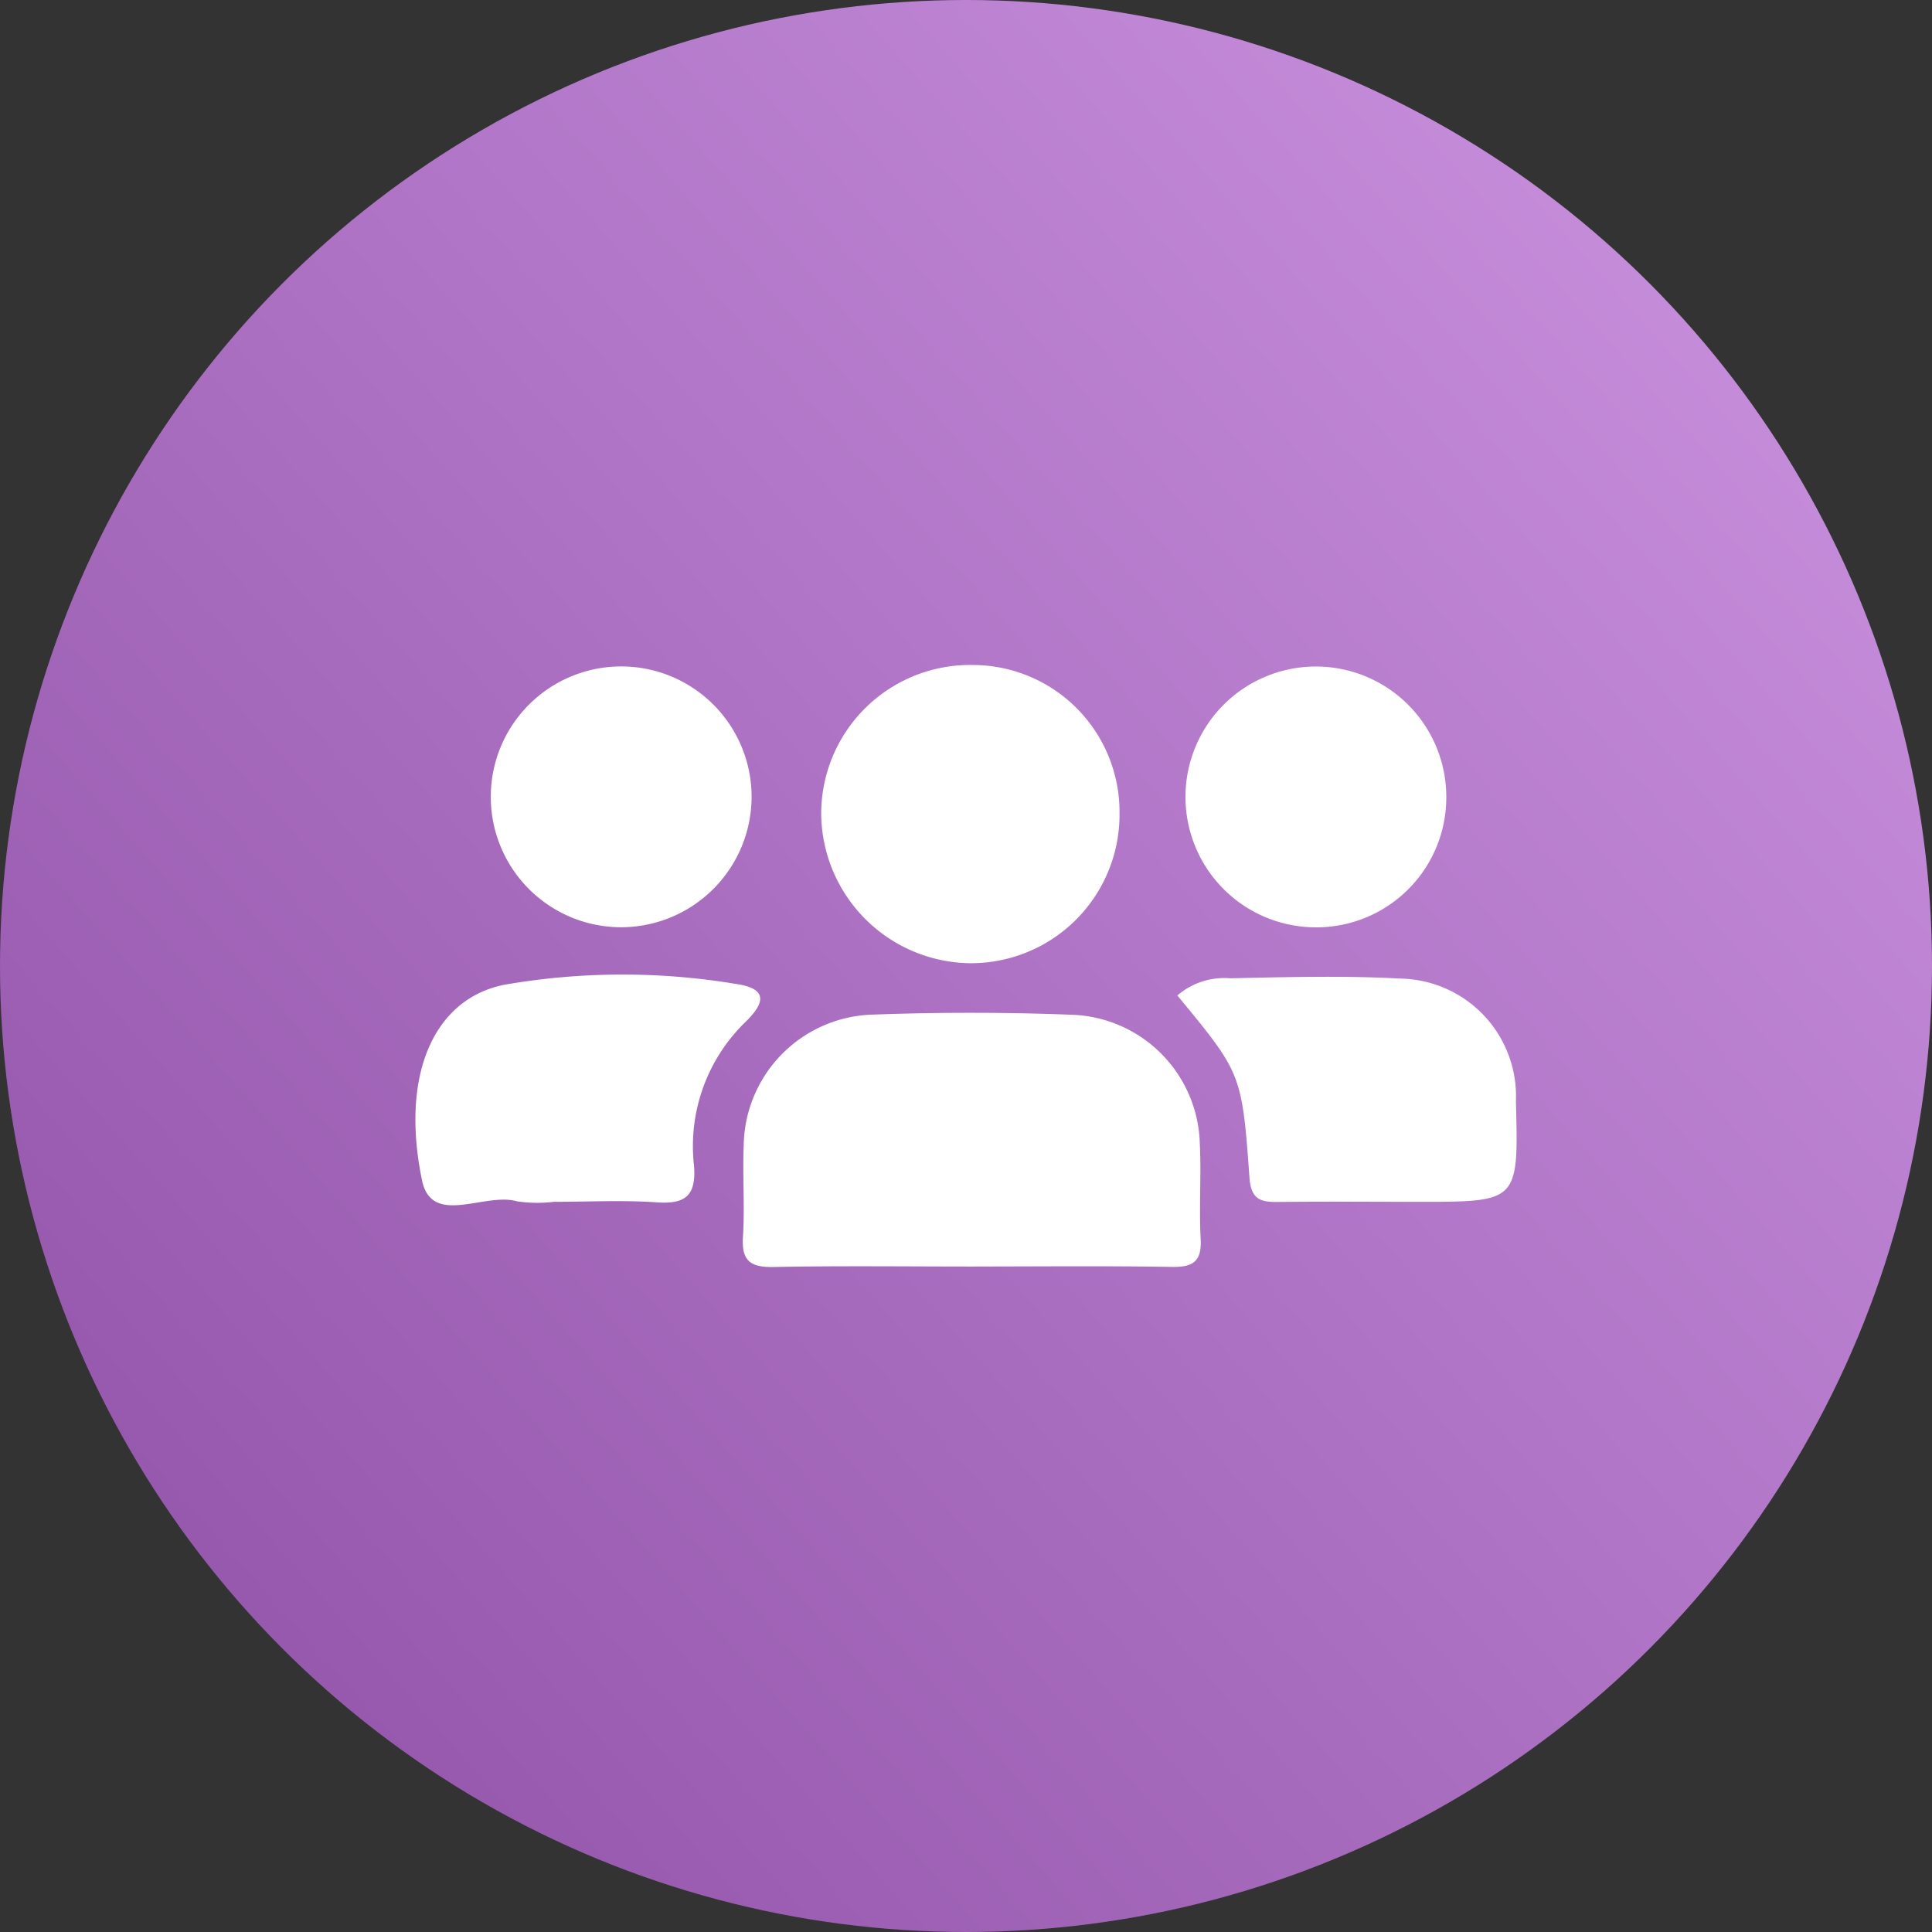 <svg xmlns="http://www.w3.org/2000/svg" xmlns:xlink="http://www.w3.org/1999/xlink" width="80" height="80" viewBox="0 0 80 80">
  <rect x="0" y="0" width="80" height="80" fill="#333333" stroke="none"/>
  <defs>
    <linearGradient id="linear-gradient" x1="1.059" y1="0.068" x2="-0.22" y2="1.198" gradientUnits="objectBoundingBox">
      <stop offset="0" stop-color="#ce96e3"/>
      <stop offset="1" stop-color="#7f3f97"/>
    </linearGradient>
  </defs>
  <g id="Group_52329" data-name="Group 52329" transform="translate(-503 -2657)">
    <circle id="Ellipse_489" data-name="Ellipse 489" cx="40" cy="40" r="40" transform="translate(503 2657)" fill="url(#linear-gradient)"/>
    <g id="Group_51928" data-name="Group 51928" transform="translate(520.201 2684.535)">
      <g id="Group_51929" data-name="Group 51929" transform="translate(0 0)">
        <path id="Path_76603" data-name="Path 76603" d="M48.743,52.17c-2.751,0-5.5-.035-8.252.019-.959.019-1.332-.252-1.269-1.249.079-1.256-.02-2.522.031-3.781a5.5,5.5,0,0,1,5.362-5.422c2.747-.1,5.5-.1,8.249.008a5.485,5.485,0,0,1,5.275,5.328c.066,1.315-.034,2.638.036,3.952.049.921-.3,1.175-1.181,1.16-2.75-.045-5.5-.017-8.252-.016" transform="translate(-25.659 -27.26)" fill="#fff"/>
        <path id="Path_76604" data-name="Path 76604" d="M60.96,6.142a6.152,6.152,0,0,1-6.229,6.206,6.242,6.242,0,0,1-6.124-6.18A6.163,6.163,0,0,1,54.877,0,6.084,6.084,0,0,1,60.96,6.142" transform="translate(-31.804 0.001)" fill="#fff"/>
        <path id="Path_76605" data-name="Path 76605" d="M5.735,46.49A5.721,5.721,0,0,1,4.2,46.468C2.874,46.085.675,47.535.274,45.6c-.912-4.4.51-7.527,3.417-8.1a28.6,28.6,0,0,1,9.542-.039c1.142.16,1.441.609.425,1.59a7.157,7.157,0,0,0-2.122,5.933c.094,1.205-.312,1.612-1.518,1.529-1.422-.1-2.855-.023-4.283-.023" transform="translate(0 -24.26)" fill="#fff"/>
        <path id="Path_76606" data-name="Path 76606" d="M91.271,38.122a2.993,2.993,0,0,1,2.205-.709c2.349-.051,4.706-.115,7.049.013a4.872,4.872,0,0,1,4.764,5.079c.11,4.164.11,4.164-4.009,4.164-1.949,0-3.9-.017-5.848.006-.724.008-1.111-.107-1.176-1.006-.311-4.338-.344-4.336-2.986-7.546" transform="translate(-59.719 -24.439)" fill="#fff"/>
        <path id="Path_76607" data-name="Path 76607" d="M97.395,10.989a5.4,5.4,0,1,1,5.51-5.373,5.38,5.38,0,0,1-5.51,5.373" transform="translate(-60.218 -0.126)" fill="#fff"/>
        <path id="Path_76608" data-name="Path 76608" d="M14.212,10.99a5.4,5.4,0,1,1,5.473-5.4,5.411,5.411,0,0,1-5.473,5.4" transform="translate(-5.764 -0.13)" fill="#fff"/>
      </g>
    </g>
  </g>
</svg>
